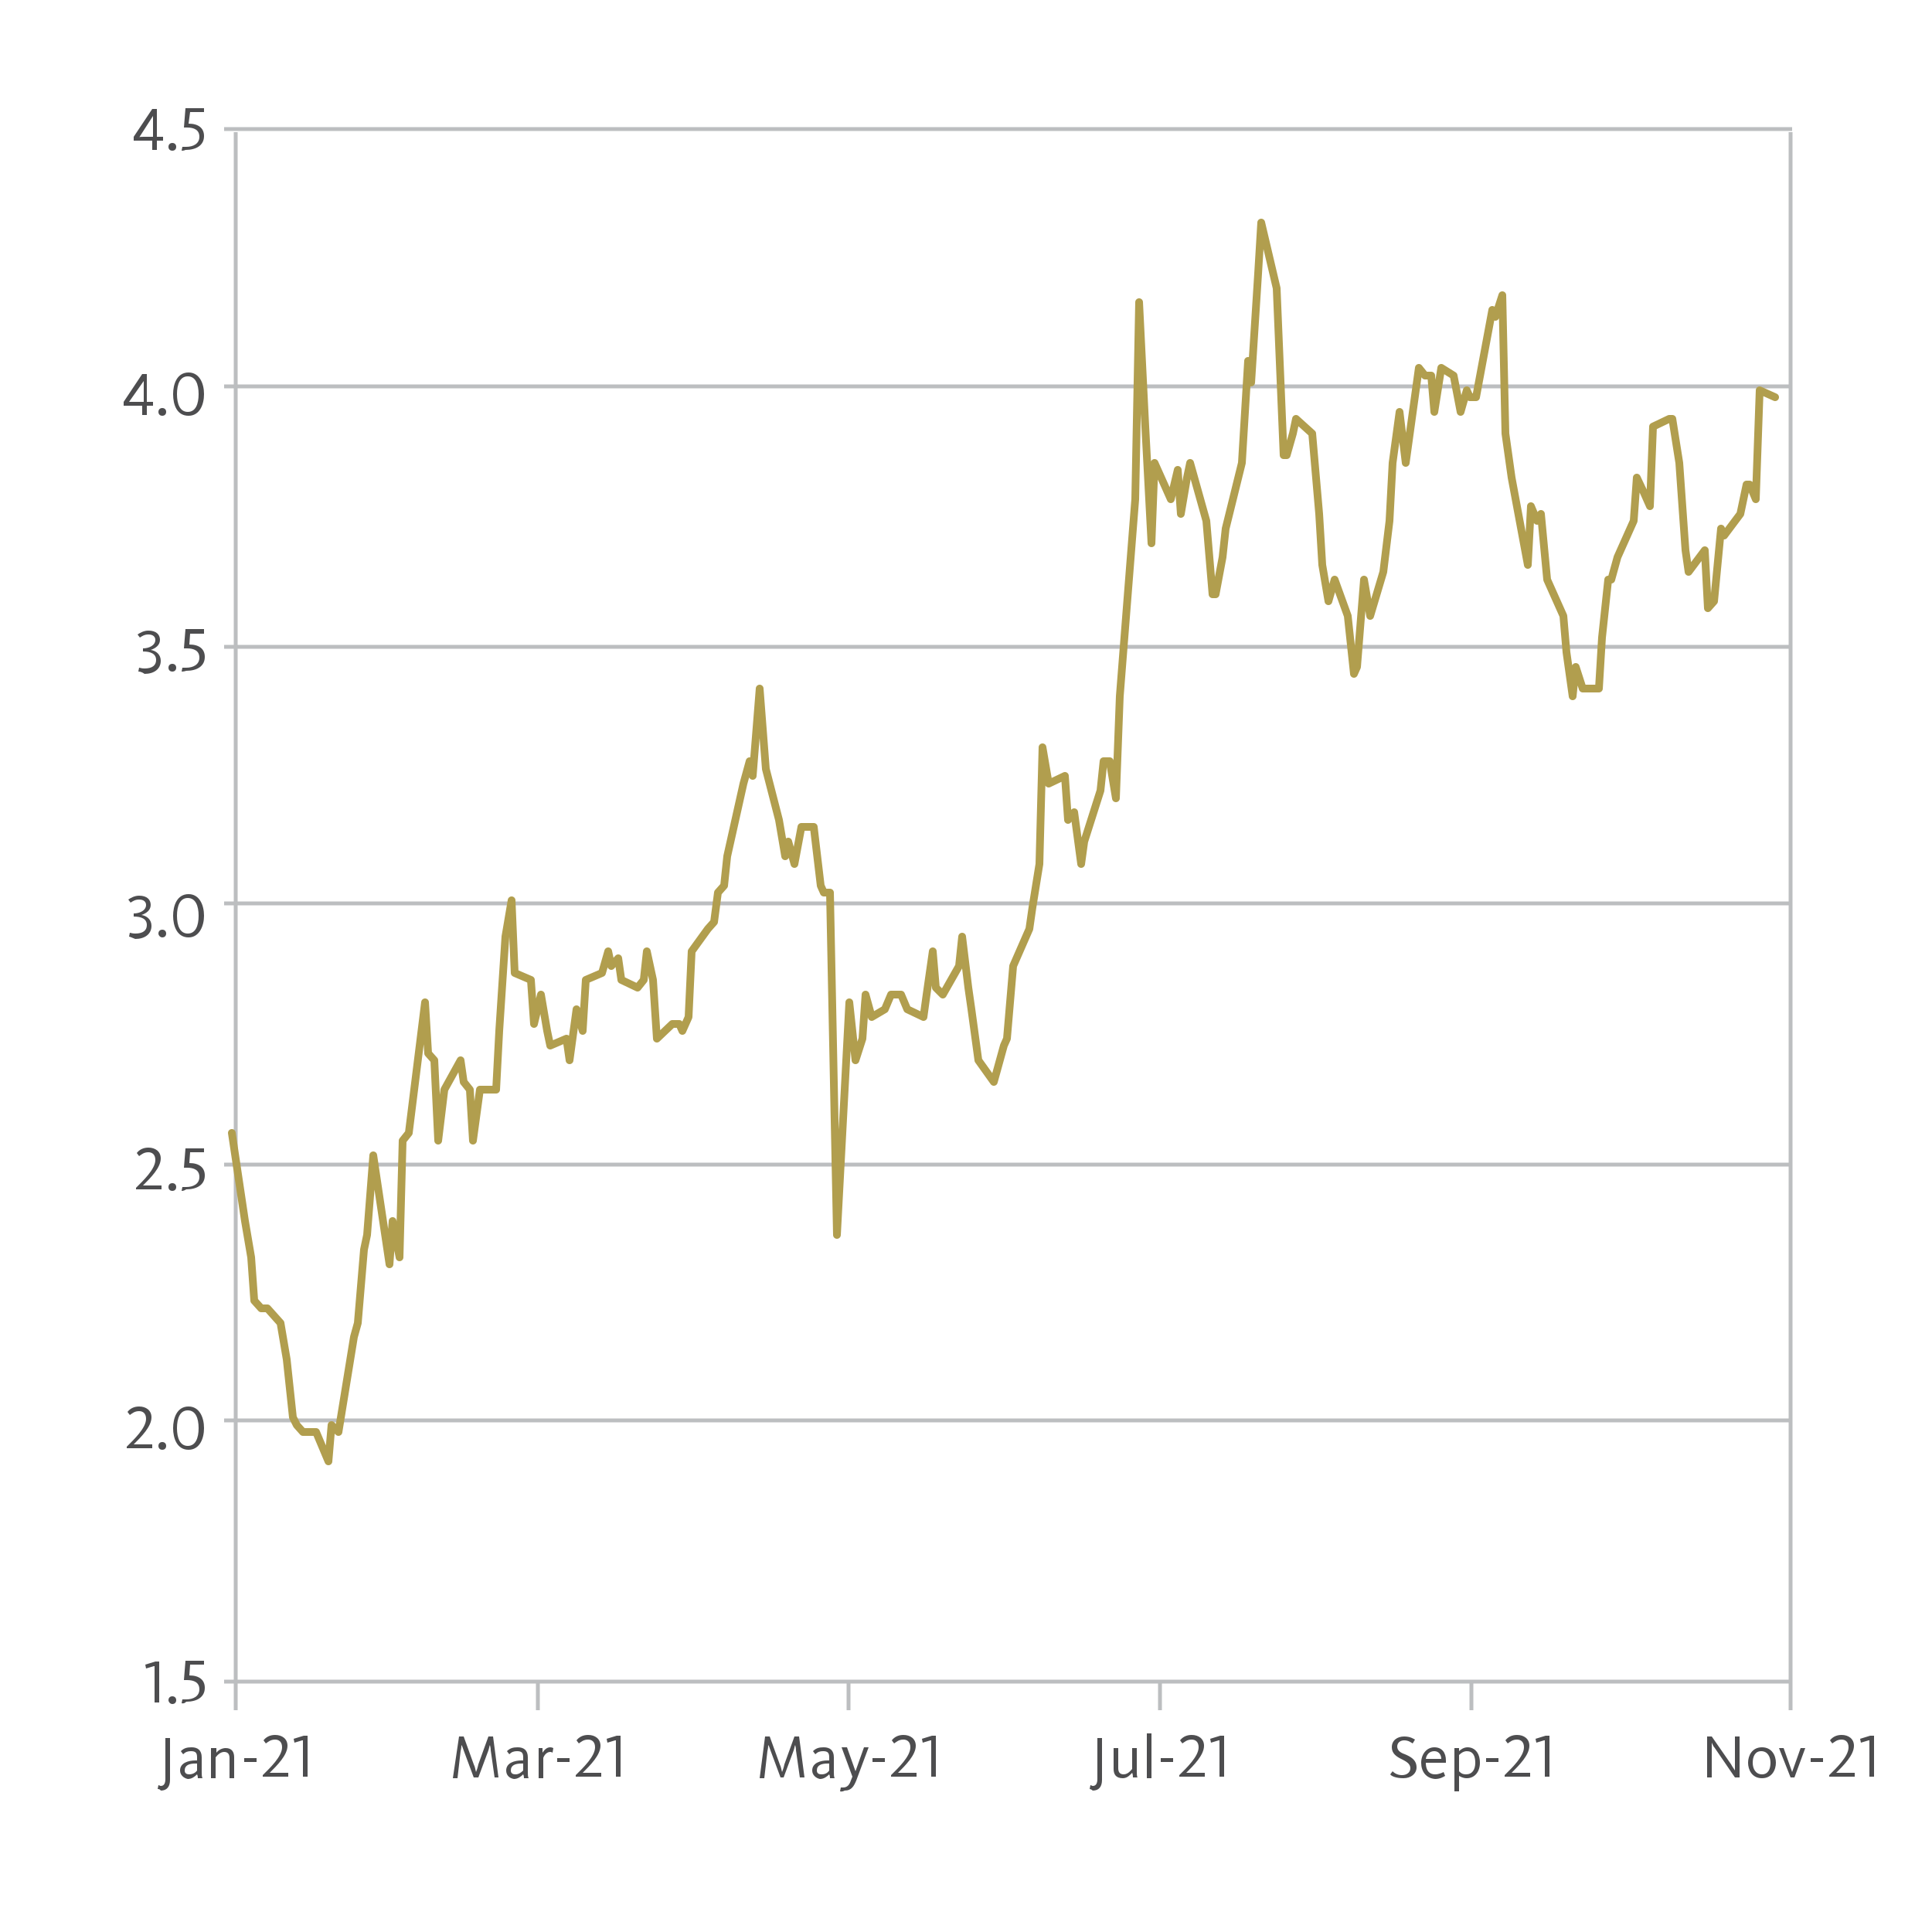 <?xml version="1.0" encoding="utf-8"?>
<!-- Generator: Adobe Illustrator 26.0.1, SVG Export Plug-In . SVG Version: 6.00 Build 0)  -->
<svg version="1.1" id="Layer_3" xmlns="http://www.w3.org/2000/svg" xmlns:xlink="http://www.w3.org/1999/xlink" x="0px" y="0px"
	 viewBox="0 0 250 250" style="enable-background:new 0 0 250 250;" xml:space="preserve">
<style type="text/css">
	.st0{fill:none;stroke:#BCBEC0;stroke-width:0.5;}
	.st1{fill:#4D4D4F;}
	.st2{fill:none;stroke:#B19E4E;stroke-linecap:round;stroke-linejoin:round;stroke-miterlimit:10;}
</style>
<line class="st0" x1="29" y1="16.7" x2="231.9" y2="16.7"/>
<line class="st0" x1="29" y1="50" x2="231.9" y2="50"/>
<line class="st0" x1="29" y1="116.9" x2="231.9" y2="116.9"/>
<line class="st0" x1="29" y1="183.8" x2="231.9" y2="183.8"/>
<line class="st0" x1="29" y1="83.7" x2="231.9" y2="83.7"/>
<line class="st0" x1="29" y1="150.7" x2="231.9" y2="150.7"/>
<line class="st0" x1="29" y1="217.6" x2="231.9" y2="217.6"/>
<path class="st1" d="M19.8,18.2h-2.5v-0.5l2.4-3.6h0.6v3.6h0.8v0.5h-0.8v1.2h-0.6V18.2z M18.6,17.7h1.2v-2.7h0l-1.8,2.8
	C18,17.7,18.3,17.7,18.6,17.7z M21.8,19c0-0.3,0.2-0.5,0.5-0.5s0.5,0.2,0.5,0.5s-0.2,0.5-0.5,0.5S21.8,19.3,21.8,19z M23.5,19.5
	l0.1-0.5c0.1,0,0.2,0,0.5,0c0.9,0,1.7-0.4,1.7-1.3c0-0.9-0.7-1.2-1.6-1.2c-0.2,0-0.4,0-0.4,0l0.2-2.5h2.4v0.5h-1.8L24.4,16
	c1.3,0,2,0.6,2,1.6c0,1.2-1,1.8-2.4,1.8C23.8,19.5,23.6,19.5,23.5,19.5z"/>
<path class="st1" d="M18.5,52.5H16V52l2.4-3.6h0.6V52h0.8v0.5h-0.8v1.2h-0.6V52.5z M17.4,52h1.2v-2.7h0L16.7,52
	C16.8,52,17.1,52,17.4,52z M20.5,53.3c0-0.3,0.2-0.5,0.5-0.5s0.5,0.2,0.5,0.5s-0.2,0.5-0.5,0.5S20.5,53.6,20.5,53.3z M22.4,51
	c0-1.3,0.5-2.8,2-2.8c1.4,0,2,1.4,2,2.8s-0.6,2.8-2,2.8C22.9,53.8,22.4,52.4,22.4,51z M25.7,51c0-1.3-0.4-2.3-1.4-2.3
	c-1,0-1.4,1-1.4,2.3s0.4,2.3,1.4,2.3C25.3,53.3,25.7,52.3,25.7,51z"/>
<path class="st1" d="M17.9,86.9l0.1-0.5c0.1,0,0.3,0.1,0.7,0.1c1,0,1.5-0.4,1.5-1.1c0-0.8-0.7-1.1-1.7-1.1v-0.4
	c0.8,0,1.6-0.4,1.6-1.1c0-0.4-0.3-0.7-0.9-0.7c-0.5,0-0.8,0.2-1.1,0.4l-0.3-0.4c0.3-0.2,0.8-0.5,1.4-0.5c1,0,1.5,0.5,1.5,1.2
	c0,0.7-0.6,1.1-1.2,1.3v0c0.7,0.1,1.3,0.6,1.3,1.4c0,1.1-0.9,1.7-2.1,1.7C18.3,86.9,18,86.9,17.9,86.9z M21.8,86.4
	c0-0.3,0.2-0.5,0.5-0.5s0.5,0.2,0.5,0.5s-0.2,0.5-0.5,0.5S21.8,86.7,21.8,86.4z M23.5,86.9l0.1-0.5c0.1,0,0.2,0,0.5,0
	c0.9,0,1.7-0.4,1.7-1.3c0-0.9-0.7-1.2-1.6-1.2c-0.2,0-0.4,0-0.4,0l0.2-2.5h2.4V82h-1.8l-0.1,1.4c1.3,0,2,0.6,2,1.6
	c0,1.2-1,1.8-2.4,1.8C23.8,86.9,23.6,86.9,23.5,86.9z"/>
<path class="st1" d="M16.7,121.2l0.1-0.5c0.1,0,0.3,0.1,0.7,0.1c1,0,1.5-0.4,1.5-1.1c0-0.8-0.7-1.1-1.7-1.1v-0.4
	c0.8,0,1.6-0.4,1.6-1.1c0-0.4-0.3-0.7-0.9-0.7c-0.5,0-0.8,0.2-1.1,0.4l-0.3-0.4c0.3-0.2,0.8-0.5,1.4-0.5c1,0,1.5,0.5,1.5,1.2
	c0,0.7-0.6,1.1-1.2,1.3v0c0.7,0.1,1.3,0.6,1.3,1.4c0,1.1-0.9,1.7-2.1,1.7C17,121.3,16.8,121.2,16.7,121.2z M20.5,120.8
	c0-0.3,0.2-0.5,0.5-0.5s0.5,0.2,0.5,0.5s-0.2,0.5-0.5,0.5S20.5,121,20.5,120.8z M22.4,118.5c0-1.3,0.5-2.8,2-2.8c1.4,0,2,1.4,2,2.8
	c0,1.3-0.6,2.8-2,2.8C22.9,121.3,22.4,119.8,22.4,118.5z M25.7,118.5c0-1.3-0.4-2.3-1.4-2.3c-1,0-1.4,1-1.4,2.3
	c0,1.3,0.4,2.3,1.4,2.3C25.3,120.8,25.7,119.8,25.7,118.5z"/>
<path class="st1" d="M17.6,153.7c0.9-0.9,2.5-2.4,2.5-3.6c0-0.7-0.4-1-0.9-1c-0.6,0-0.9,0.3-1.2,0.5l-0.3-0.4
	c0.3-0.4,0.8-0.7,1.5-0.7c0.9,0,1.6,0.5,1.6,1.4c0,1.2-1.3,2.5-2.3,3.5c0,0,0.3,0,0.6,0h1.8v0.5h-3.3V153.7z M21.8,153.6
	c0-0.3,0.2-0.5,0.5-0.5s0.5,0.2,0.5,0.5s-0.2,0.5-0.5,0.5S21.8,153.9,21.8,153.6z M23.5,154.1l0.1-0.5c0.1,0,0.2,0,0.5,0
	c0.9,0,1.7-0.4,1.7-1.3c0-0.9-0.7-1.2-1.6-1.2c-0.2,0-0.4,0-0.4,0l0.2-2.5h2.4v0.5h-1.8l-0.1,1.4c1.3,0,2,0.6,2,1.6
	c0,1.2-1,1.8-2.4,1.8C23.8,154.1,23.6,154.1,23.5,154.1z"/>
<path class="st1" d="M16.4,187.2c0.9-0.9,2.5-2.4,2.5-3.6c0-0.7-0.4-1-0.9-1c-0.6,0-0.9,0.3-1.2,0.5l-0.3-0.4
	c0.3-0.4,0.8-0.7,1.5-0.7c0.9,0,1.6,0.5,1.6,1.4c0,1.2-1.3,2.5-2.3,3.5c0,0,0.3,0,0.6,0h1.8v0.5h-3.3V187.2z M20.5,187.1
	c0-0.3,0.2-0.5,0.5-0.5s0.5,0.2,0.5,0.5s-0.2,0.5-0.5,0.5S20.5,187.4,20.5,187.1z M22.4,184.8c0-1.3,0.5-2.8,2-2.8
	c1.4,0,2,1.4,2,2.8s-0.6,2.8-2,2.8C22.9,187.6,22.4,186.1,22.4,184.8z M25.7,184.8c0-1.3-0.4-2.3-1.4-2.3c-1,0-1.4,1-1.4,2.3
	s0.4,2.3,1.4,2.3C25.3,187.1,25.7,186.1,25.7,184.8z"/>
<path class="st1" d="M19.9,215.6l-1,0.3l-0.1-0.5l1.3-0.4h0.5v5.3h-0.6V215.6z M21.8,220c0-0.3,0.2-0.5,0.5-0.5s0.5,0.2,0.5,0.5
	s-0.2,0.5-0.5,0.5S21.8,220.2,21.8,220z M23.5,220.4l0.1-0.5c0.1,0,0.2,0,0.5,0c0.9,0,1.7-0.4,1.7-1.3c0-0.9-0.7-1.2-1.6-1.2
	c-0.2,0-0.4,0-0.4,0l0.2-2.5h2.4v0.5h-1.8l-0.1,1.4c1.3,0,2,0.6,2,1.6c0,1.2-1,1.8-2.4,1.8C23.8,220.5,23.6,220.4,23.5,220.4z"/>
<g>
	<path class="st1" d="M20.4,231.5l0.1-0.5c0.1,0,0.2,0.1,0.3,0.1c0.4,0,0.6-0.3,0.6-0.9v-5.3h0.6v5.4c0,0.9-0.4,1.4-1.2,1.4
		C20.7,231.5,20.5,231.5,20.4,231.5z"/>
	<path class="st1" d="M23.3,229.1c0-1,1.1-1.3,2-1.3h0.2v-0.4c0-0.6-0.2-0.8-0.8-0.8c-0.4,0-0.7,0.1-1,0.4l-0.3-0.4
		c0.4-0.4,0.8-0.5,1.4-0.5c0.8,0,1.3,0.4,1.3,1.3v1.8c0,0.4,0,0.7,0.1,0.9h-0.6c0-0.1,0-0.3-0.1-0.5c-0.3,0.3-0.7,0.6-1.2,0.6
		C23.8,230.1,23.3,229.7,23.3,229.1z M25.5,229.1v-0.9h-0.2c-0.8,0-1.4,0.2-1.4,0.9c0,0.4,0.3,0.5,0.6,0.5
		C24.9,229.6,25.3,229.4,25.5,229.1z"/>
	<path class="st1" d="M27.5,226.2H28v0.6c0.3-0.4,0.8-0.6,1.2-0.6c0.8,0,1.1,0.5,1.1,1.2v2.7h-0.6v-2.6c0-0.5-0.2-0.8-0.7-0.8
		c-0.4,0-0.8,0.3-1.1,0.7v2.7h-0.6V226.2z"/>
	<path class="st1" d="M31.6,227.5h1.6v0.5h-1.6V227.5z"/>
</g>
<path class="st1" d="M34,229.7c0.9-0.9,2.5-2.4,2.5-3.6c0-0.7-0.4-1-0.9-1c-0.6,0-0.9,0.3-1.2,0.5l-0.3-0.4c0.3-0.4,0.8-0.7,1.5-0.7
	c0.9,0,1.6,0.5,1.6,1.4c0,1.2-1.3,2.5-2.3,3.5c0,0,0.3,0,0.6,0h1.8v0.5H34V229.7z M39.1,225.2l-1,0.3l-0.1-0.5l1.3-0.4h0.5v5.3h-0.6
	V225.2z"/>
<g>
	<path class="st1" d="M99,224.7h0.6l1.3,3.6c0.2,0.4,0.2,0.7,0.3,1h0c0.1-0.3,0.2-0.5,0.3-1l1.3-3.6h0.6l0.7,5.3h-0.6l-0.5-3.5
		c0-0.4-0.1-0.6-0.1-0.7h0c-0.1,0.2-0.1,0.4-0.2,0.7l-1.3,3.5H101l-1.3-3.5c-0.1-0.3-0.2-0.6-0.3-0.7h0c0,0.2,0,0.4-0.1,0.8
		l-0.4,3.5h-0.6L99,224.7z"/>
	<path class="st1" d="M105.1,229.1c0-1,1.1-1.3,2-1.3h0.2v-0.4c0-0.6-0.2-0.8-0.8-0.8c-0.4,0-0.7,0.1-1,0.4l-0.3-0.4
		c0.4-0.4,0.8-0.5,1.4-0.5c0.8,0,1.3,0.4,1.3,1.3v1.8c0,0.4,0,0.7,0.1,0.9h-0.6c0-0.1,0-0.3-0.1-0.5c-0.3,0.3-0.7,0.6-1.2,0.6
		C105.6,230.1,105.1,229.7,105.1,229.1z M107.3,229.1v-0.9h-0.2c-0.8,0-1.4,0.2-1.4,0.9c0,0.4,0.3,0.5,0.6,0.5
		C106.8,229.6,107.1,229.4,107.3,229.1z"/>
	<path class="st1" d="M108.7,231.8l0.1-0.5c0.1,0,0.1,0,0.3,0c0.5,0,0.8-0.3,1-0.9l0.2-0.5l-1.4-3.8h0.7l1.1,3.1h0l1.1-3.1h0.6
		l-1.6,4.3c-0.3,0.7-0.6,1.3-1.5,1.3C108.9,231.9,108.8,231.8,108.7,231.8z"/>
	<path class="st1" d="M112.9,227.5h1.6v0.5h-1.6V227.5z"/>
</g>
<path class="st1" d="M115.3,229.7c0.9-0.9,2.5-2.4,2.5-3.6c0-0.7-0.4-1-0.9-1c-0.6,0-0.9,0.3-1.2,0.5l-0.3-0.4
	c0.3-0.4,0.8-0.7,1.5-0.7c0.9,0,1.6,0.5,1.6,1.4c0,1.2-1.3,2.5-2.3,3.5c0,0,0.3,0,0.6,0h1.8v0.5h-3.3V229.7z M120.4,225.2l-1,0.3
	l-0.1-0.5l1.3-0.4h0.5v5.3h-0.6V225.2z"/>
<g>
	<path class="st1" d="M59.4,224.7H60l1.3,3.6c0.2,0.4,0.2,0.7,0.3,1h0c0.1-0.3,0.2-0.5,0.3-1l1.3-3.6h0.6l0.7,5.3H64l-0.5-3.5
		c0-0.4-0.1-0.6-0.1-0.7h0c-0.1,0.2-0.1,0.4-0.2,0.7l-1.3,3.5h-0.6l-1.3-3.5c-0.1-0.3-0.2-0.6-0.3-0.7h0c0,0.2,0,0.4-0.1,0.8
		l-0.4,3.5h-0.6L59.4,224.7z"/>
	<path class="st1" d="M65.5,229.1c0-1,1.1-1.3,2-1.3h0.2v-0.4c0-0.6-0.2-0.8-0.8-0.8c-0.4,0-0.7,0.1-1,0.4l-0.3-0.4
		c0.4-0.4,0.8-0.5,1.4-0.5c0.8,0,1.3,0.4,1.3,1.3v1.8c0,0.4,0,0.7,0.1,0.9h-0.6c0-0.1,0-0.3-0.1-0.5c-0.3,0.3-0.7,0.6-1.2,0.6
		C65.9,230.1,65.5,229.7,65.5,229.1z M67.7,229.1v-0.9h-0.2c-0.8,0-1.4,0.2-1.4,0.9c0,0.4,0.3,0.5,0.6,0.5
		C67.1,229.6,67.4,229.4,67.7,229.1z"/>
	<path class="st1" d="M69.6,226.2h0.6v0.6c0.2-0.3,0.5-0.7,1-0.7c0.2,0,0.4,0.1,0.4,0.1l-0.1,0.6c0,0-0.1-0.1-0.3-0.1
		c-0.6,0-0.9,0.7-0.9,0.8v2.6h-0.6V226.2z"/>
	<path class="st1" d="M72.1,227.5h1.6v0.5h-1.6V227.5z"/>
</g>
<path class="st1" d="M74.5,229.7c0.9-0.9,2.5-2.4,2.5-3.6c0-0.7-0.4-1-0.9-1c-0.6,0-0.9,0.3-1.2,0.5l-0.3-0.4
	c0.3-0.4,0.8-0.7,1.5-0.7c0.9,0,1.6,0.5,1.6,1.4c0,1.2-1.3,2.5-2.3,3.5c0,0,0.3,0,0.6,0h1.8v0.5h-3.3V229.7z M79.6,225.2l-1,0.3
	l-0.1-0.5l1.3-0.4h0.5v5.3h-0.6V225.2z"/>
<g>
	<path class="st1" d="M141,231.5l0.1-0.5c0.1,0,0.2,0.1,0.3,0.1c0.4,0,0.6-0.3,0.6-0.9v-5.3h0.6v5.4c0,0.9-0.4,1.4-1.2,1.4
		C141.2,231.5,141,231.5,141,231.5z"/>
	<path class="st1" d="M144.1,228.9v-2.7h0.6v2.6c0,0.5,0.2,0.8,0.7,0.8c0.6,0,1-0.6,1.1-0.7v-2.7h0.6v3c0,0.3,0,0.7,0.1,0.8h-0.6
		c0-0.1,0-0.4-0.1-0.6c-0.2,0.2-0.6,0.7-1.2,0.7C144.4,230.1,144.1,229.6,144.1,228.9z"/>
	<path class="st1" d="M148.4,224.3h0.6v5.8h-0.6V224.3z"/>
	<path class="st1" d="M150.2,227.5h1.6v0.5h-1.6V227.5z"/>
</g>
<path class="st1" d="M152.6,229.7c0.9-0.9,2.5-2.4,2.5-3.6c0-0.7-0.4-1-0.9-1c-0.6,0-0.9,0.3-1.2,0.5l-0.3-0.4
	c0.3-0.4,0.8-0.7,1.5-0.7c0.9,0,1.6,0.5,1.6,1.4c0,1.2-1.3,2.5-2.3,3.5c0,0,0.3,0,0.6,0h1.8v0.5h-3.3V229.7z M157.7,225.2l-1,0.3
	l-0.1-0.5l1.3-0.4h0.5v5.3h-0.6V225.2z"/>
<g>
	<path class="st1" d="M179.9,229.6l0.3-0.4c0.1,0.1,0.5,0.5,1.2,0.5c0.7,0,1.1-0.4,1.1-0.9c0-0.6-0.6-0.9-1.2-1.2
		c-0.6-0.3-1.2-0.7-1.2-1.5c0-0.9,0.7-1.4,1.6-1.4c0.8,0,1.2,0.3,1.4,0.4l-0.3,0.5c-0.2-0.1-0.5-0.4-1.1-0.4c-0.5,0-0.9,0.3-0.9,0.8
		c0,0.5,0.4,0.8,1,1c0.7,0.3,1.5,0.7,1.5,1.7c0,0.8-0.7,1.4-1.7,1.4C180.6,230.1,180,229.8,179.9,229.6z"/>
	<path class="st1" d="M183.9,228.1c0-1.1,0.7-2,1.7-2c1,0,1.5,0.7,1.5,1.7c0,0.1,0,0.2,0,0.3h-2.6c0,0.8,0.3,1.5,1.2,1.5
		c0.5,0,0.9-0.2,1.1-0.3l0.2,0.5c-0.2,0.1-0.6,0.4-1.3,0.4C184.5,230.1,183.9,229.2,183.9,228.1z M186.5,227.6c0-0.5-0.3-1-0.9-1
		c-0.6,0-1,0.4-1.1,1H186.5z"/>
	<path class="st1" d="M188.2,226.2h0.6v0.4c0.2-0.2,0.6-0.5,1.1-0.5c0.9,0,1.6,0.7,1.6,2c0,1.2-0.7,2-1.7,2c-0.5,0-0.8-0.2-1-0.3v2
		h-0.6V226.2z M190.9,228.1c0-0.9-0.3-1.5-1.1-1.5c-0.5,0-0.9,0.4-1,0.5v2.1c0.2,0.2,0.4,0.4,0.9,0.4
		C190.5,229.6,190.9,229,190.9,228.1z"/>
	<path class="st1" d="M192.3,227.5h1.6v0.5h-1.6V227.5z"/>
</g>
<path class="st1" d="M194.7,229.7c0.9-0.9,2.5-2.4,2.5-3.6c0-0.7-0.4-1-0.9-1c-0.6,0-0.9,0.3-1.2,0.5l-0.3-0.4
	c0.3-0.4,0.8-0.7,1.5-0.7c0.9,0,1.6,0.5,1.6,1.4c0,1.2-1.3,2.5-2.3,3.5c0,0,0.3,0,0.6,0h1.8v0.5h-3.3V229.7z M199.8,225.2l-1,0.3
	l-0.1-0.5l1.3-0.4h0.5v5.3h-0.6V225.2z"/>
<g>
	<path class="st1" d="M220.9,224.7h0.6l2.5,3.6c0.2,0.4,0.4,0.6,0.5,0.8h0c0-0.1,0-0.3,0-0.7v-3.7h0.6v5.3h-0.6l-2.6-3.8
		c-0.2-0.2-0.3-0.5-0.4-0.7h0c0,0.1,0,0.3,0,0.6v3.9h-0.6V224.7z"/>
	<path class="st1" d="M226.2,228.1c0-0.9,0.5-2,1.8-2c1.3,0,1.8,1.1,1.8,2s-0.5,2-1.8,2C226.7,230.1,226.2,229,226.2,228.1z
		 M229.1,228.1c0-0.8-0.4-1.5-1.2-1.5c-0.8,0-1.1,0.7-1.1,1.5c0,0.8,0.4,1.5,1.2,1.5C228.8,229.6,229.1,228.9,229.1,228.1z"/>
	<path class="st1" d="M230.2,226.2h0.6l1.1,3.1h0l1.1-3.1h0.6l-1.4,3.8h-0.5L230.2,226.2z"/>
	<path class="st1" d="M234.3,227.5h1.6v0.5h-1.6V227.5z"/>
</g>
<path class="st1" d="M236.7,229.7c0.9-0.9,2.5-2.4,2.5-3.6c0-0.7-0.4-1-0.9-1c-0.6,0-0.9,0.3-1.2,0.5l-0.3-0.4
	c0.3-0.4,0.8-0.7,1.5-0.7c0.9,0,1.6,0.5,1.6,1.4c0,1.2-1.3,2.5-2.3,3.5c0,0,0.3,0,0.6,0h1.8v0.5h-3.3V229.7z M241.8,225.2l-1,0.3
	l-0.1-0.5l1.3-0.4h0.5v5.3h-0.6V225.2z"/>
<line class="st0" x1="30.5" y1="221.3" x2="30.5" y2="17.1"/>
<line class="st0" x1="109.8" y1="221.3" x2="109.8" y2="217.6"/>
<line class="st0" x1="69.6" y1="221.3" x2="69.6" y2="217.6"/>
<line class="st0" x1="150.1" y1="221.3" x2="150.1" y2="217.6"/>
<line class="st0" x1="190.4" y1="221.3" x2="190.4" y2="217.6"/>
<line class="st0" x1="231.7" y1="221.3" x2="231.7" y2="17.1"/>
<polyline class="st2" points="30,146.6 31.7,158 32.5,162.7 32.9,168.3 33.8,169.3 34.6,169.3 36.3,171.2 37.1,175.9 37.9,183.4 
	38.4,184.4 39.2,185.3 40.9,185.3 41.7,187.2 42.5,189.1 42.9,184.4 43.8,185.3 45.8,173 46.3,171.2 47.1,161.7 47.5,159.8 
	48.3,149.5 50.4,163.6 50.8,158 51.7,162.7 52.1,147.6 52.9,146.6 55,129.7 55.4,136.3 56.2,137.2 56.7,147.6 57.5,141 59.6,137.2 
	60,140 60.8,141 61.2,147.6 62.1,141 64.2,141 64.6,133.4 65.4,121.2 66.2,116.5 66.6,125.9 68.7,126.8 69.1,132.5 70,128.7 
	70.8,133.4 71.2,135.3 73.3,134.4 73.7,137.2 74.6,130.6 75.4,133.4 75.8,126.8 77.9,125.9 78.7,123.1 79.1,125 80,124 80.4,126.8 
	82.5,127.8 83.3,126.8 83.7,123.1 84.5,126.8 85,134.4 87,132.5 87.9,132.5 88.3,133.4 89.1,131.6 89.5,123.1 91.6,120.2 
	92.4,119.3 92.9,115.5 93.7,114.6 94.1,110.8 96.2,101.4 97,98.5 97.4,100.4 98.3,89.1 99.1,99.5 100.8,106.1 101.6,110.8 
	102,108.9 102.8,111.8 103.7,107 105.3,107 106.2,114.6 106.6,115.5 107.4,115.5 108.3,159.8 109.9,129.7 110.7,137.2 111.6,134.4 
	112,128.7 112.8,131.6 114.5,130.6 115.3,128.7 116.2,128.7 116.6,128.7 117.4,130.6 119.5,131.6 119.9,128.7 120.7,123.1 
	121.1,127.8 122,128.7 124.1,125 124.5,121.2 125.3,127.8 125.7,130.6 126.6,137.2 128.6,140 129.1,138.2 129.9,135.3 130.3,134.4 
	131.1,125 133.2,120.2 133.6,117.4 134.5,111.8 134.9,96.7 135.7,101.4 137.8,100.4 138.2,106.1 139,105.1 139.9,111.8 140.3,108.9 
	142.4,102.3 142.8,98.5 143.6,98.5 144.4,103.3 144.9,90.1 146.9,64.6 147.4,39.1 148.2,55.2 149,70.3 149.4,59.9 151.5,64.6 
	152.4,60.8 152.8,66.5 153.6,61.8 154,59.9 156.1,67.4 156.9,76.9 157.3,76.9 158.2,72.1 158.6,68.4 160.7,59.9 161.5,46.7 
	161.9,49.5 162.8,35.4 163.2,28.8 165.2,37.3 166.1,58.9 166.5,58.9 167.3,56.1 167.7,54.2 169.8,56.1 170.7,66.5 171.1,73.1 
	171.9,77.8 172.7,75 174.4,79.7 175.2,87.2 175.6,86.3 176.5,75 177.3,79.7 179,74 179.8,67.4 180.2,59.9 181.1,53.3 181.9,59.9 
	183.6,47.6 184.4,48.6 185.2,48.6 185.6,53.3 186.5,47.6 188.1,48.6 189,53.3 189.8,50.5 190.2,51.4 191,51.4 193.1,40.1 193.5,41 
	194.4,38.2 194.8,56.1 195.6,61.8 197.7,73.1 198.1,65.5 198.9,67.4 199.4,66.5 200.2,75 202.3,79.7 202.7,84.4 203.5,90.1 
	203.9,86.3 204.8,89.1 206.9,89.1 207.3,82.5 208.1,75 208.5,75 209.3,72.1 211.4,67.4 211.8,61.8 212.7,63.7 213.5,65.5 
	213.9,55.2 216,54.2 216.4,54.2 217.3,59.9 218.1,71.2 218.5,74 220.6,71.2 221,78.7 221.8,77.8 222.7,68.4 223.1,69.3 225.2,66.5 
	226,62.7 226.4,62.7 227.2,64.6 227.7,50.5 229.7,51.4 "/>
</svg>
